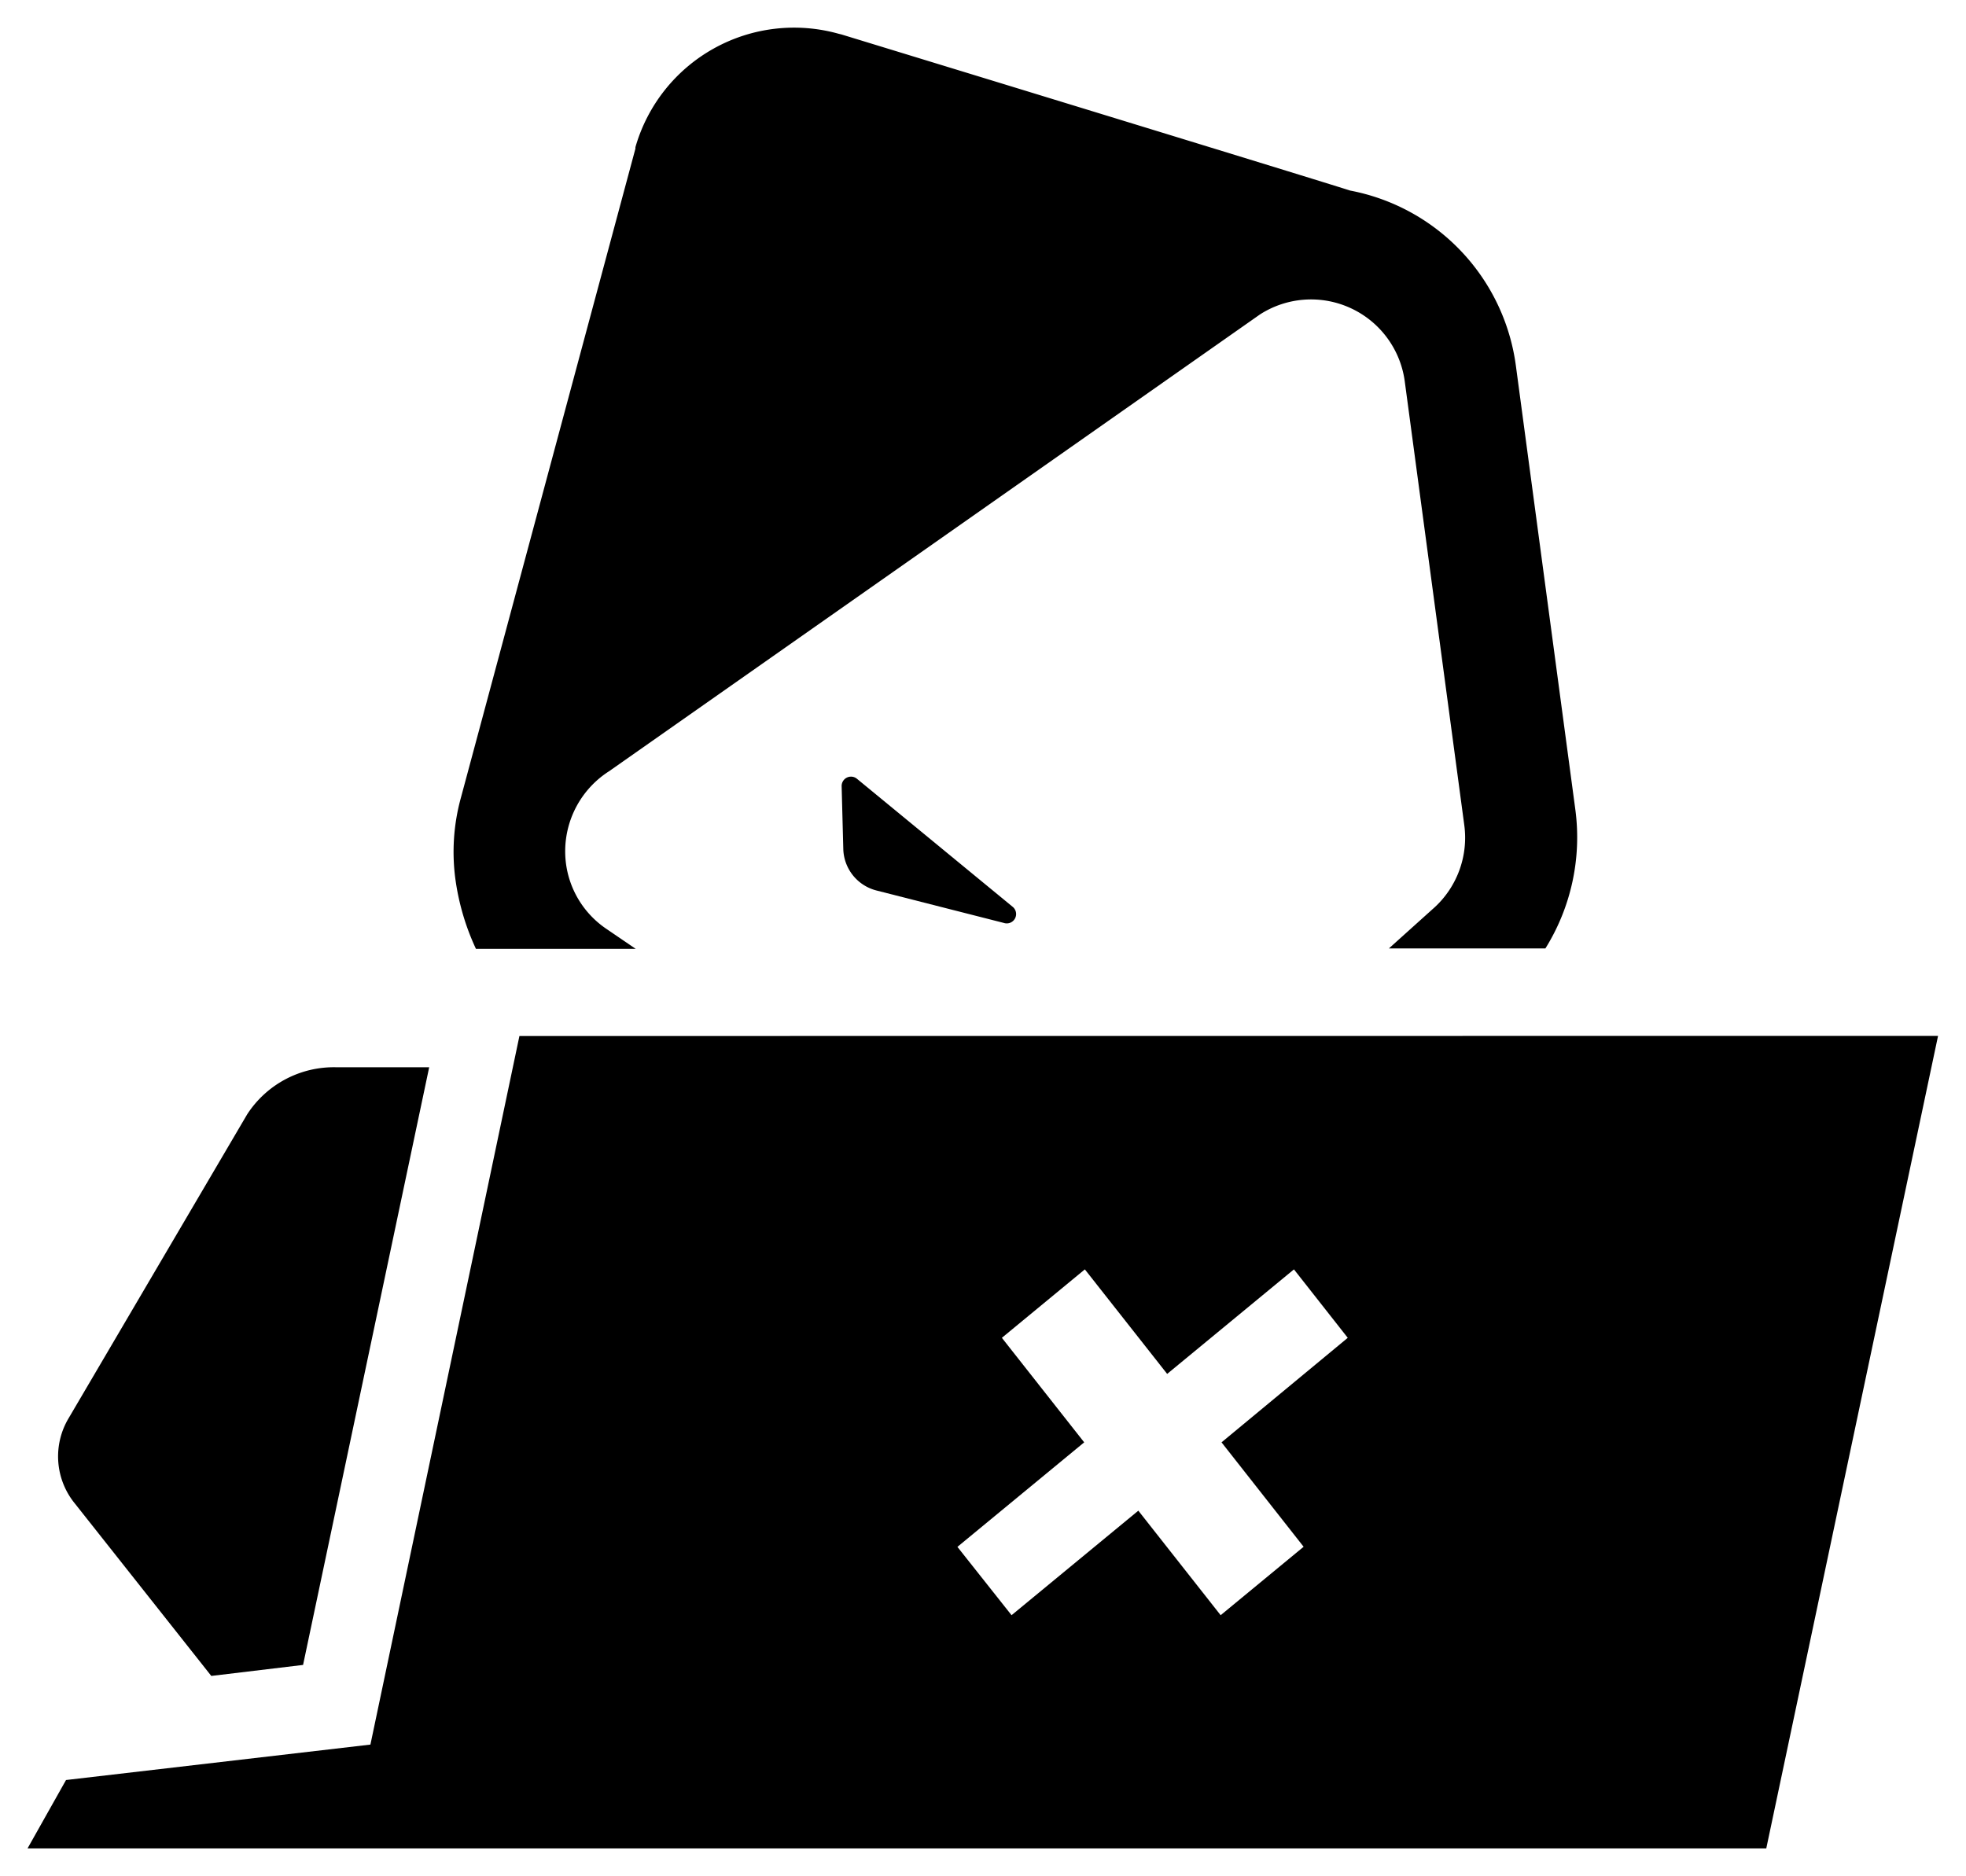 <svg id="Layer_1" data-name="Layer 1" xmlns="http://www.w3.org/2000/svg" viewBox="0 0 178.65 170.51"><title>stamp_transparent</title><path d="M92,82.4,77.87,70.78a.85.85,0,0,0-1.39.68l.15,5.7a4,4,0,0,0,3,3.77l11.58,2.95A.85.85,0,0,0,92,82.4Z"/><path d="M43.25,86.24H57.77l-2.7-1.84a8.5,8.5,0,0,1-3.64-5.92,8.64,8.64,0,0,1,3.83-8.33l.08-.05,59.15-41.52a8.59,8.59,0,0,1,13.16,6.08L133.06,75a8.6,8.6,0,0,1-2.78,7.54l-.07.06-4,3.6h14.22a19.09,19.09,0,0,0,2.73-12.55l-5.41-40.39a18.73,18.73,0,0,0-15.06-15.94C118.89,16.11,89.44,7.1,76.46,3.13l-.25-.06A15,15,0,0,0,57.74,13.38l0,.13-15.86,59a18.54,18.54,0,0,0-.5,7.38A22,22,0,0,0,43.25,86.24Z"/><path d="M19.2,152.32l8.34-1L39,97H30.59a9.39,9.39,0,0,0-8.13,4.28L6.24,128.89a6.77,6.77,0,0,0,.58,7.78Z"/><path d="M47.2,94.16l-13.54,64.4L6,161.78,2.5,168h158l15.61-73.85Zm71.26,46.42-7.54,6.22-7.48-9.5-11.52,9.5L87,140.59l11.52-9.5-7.48-9.5,7.54-6.22,7.48,9.5,11.52-9.5,4.89,6.22L111,131.09Z"/></svg>